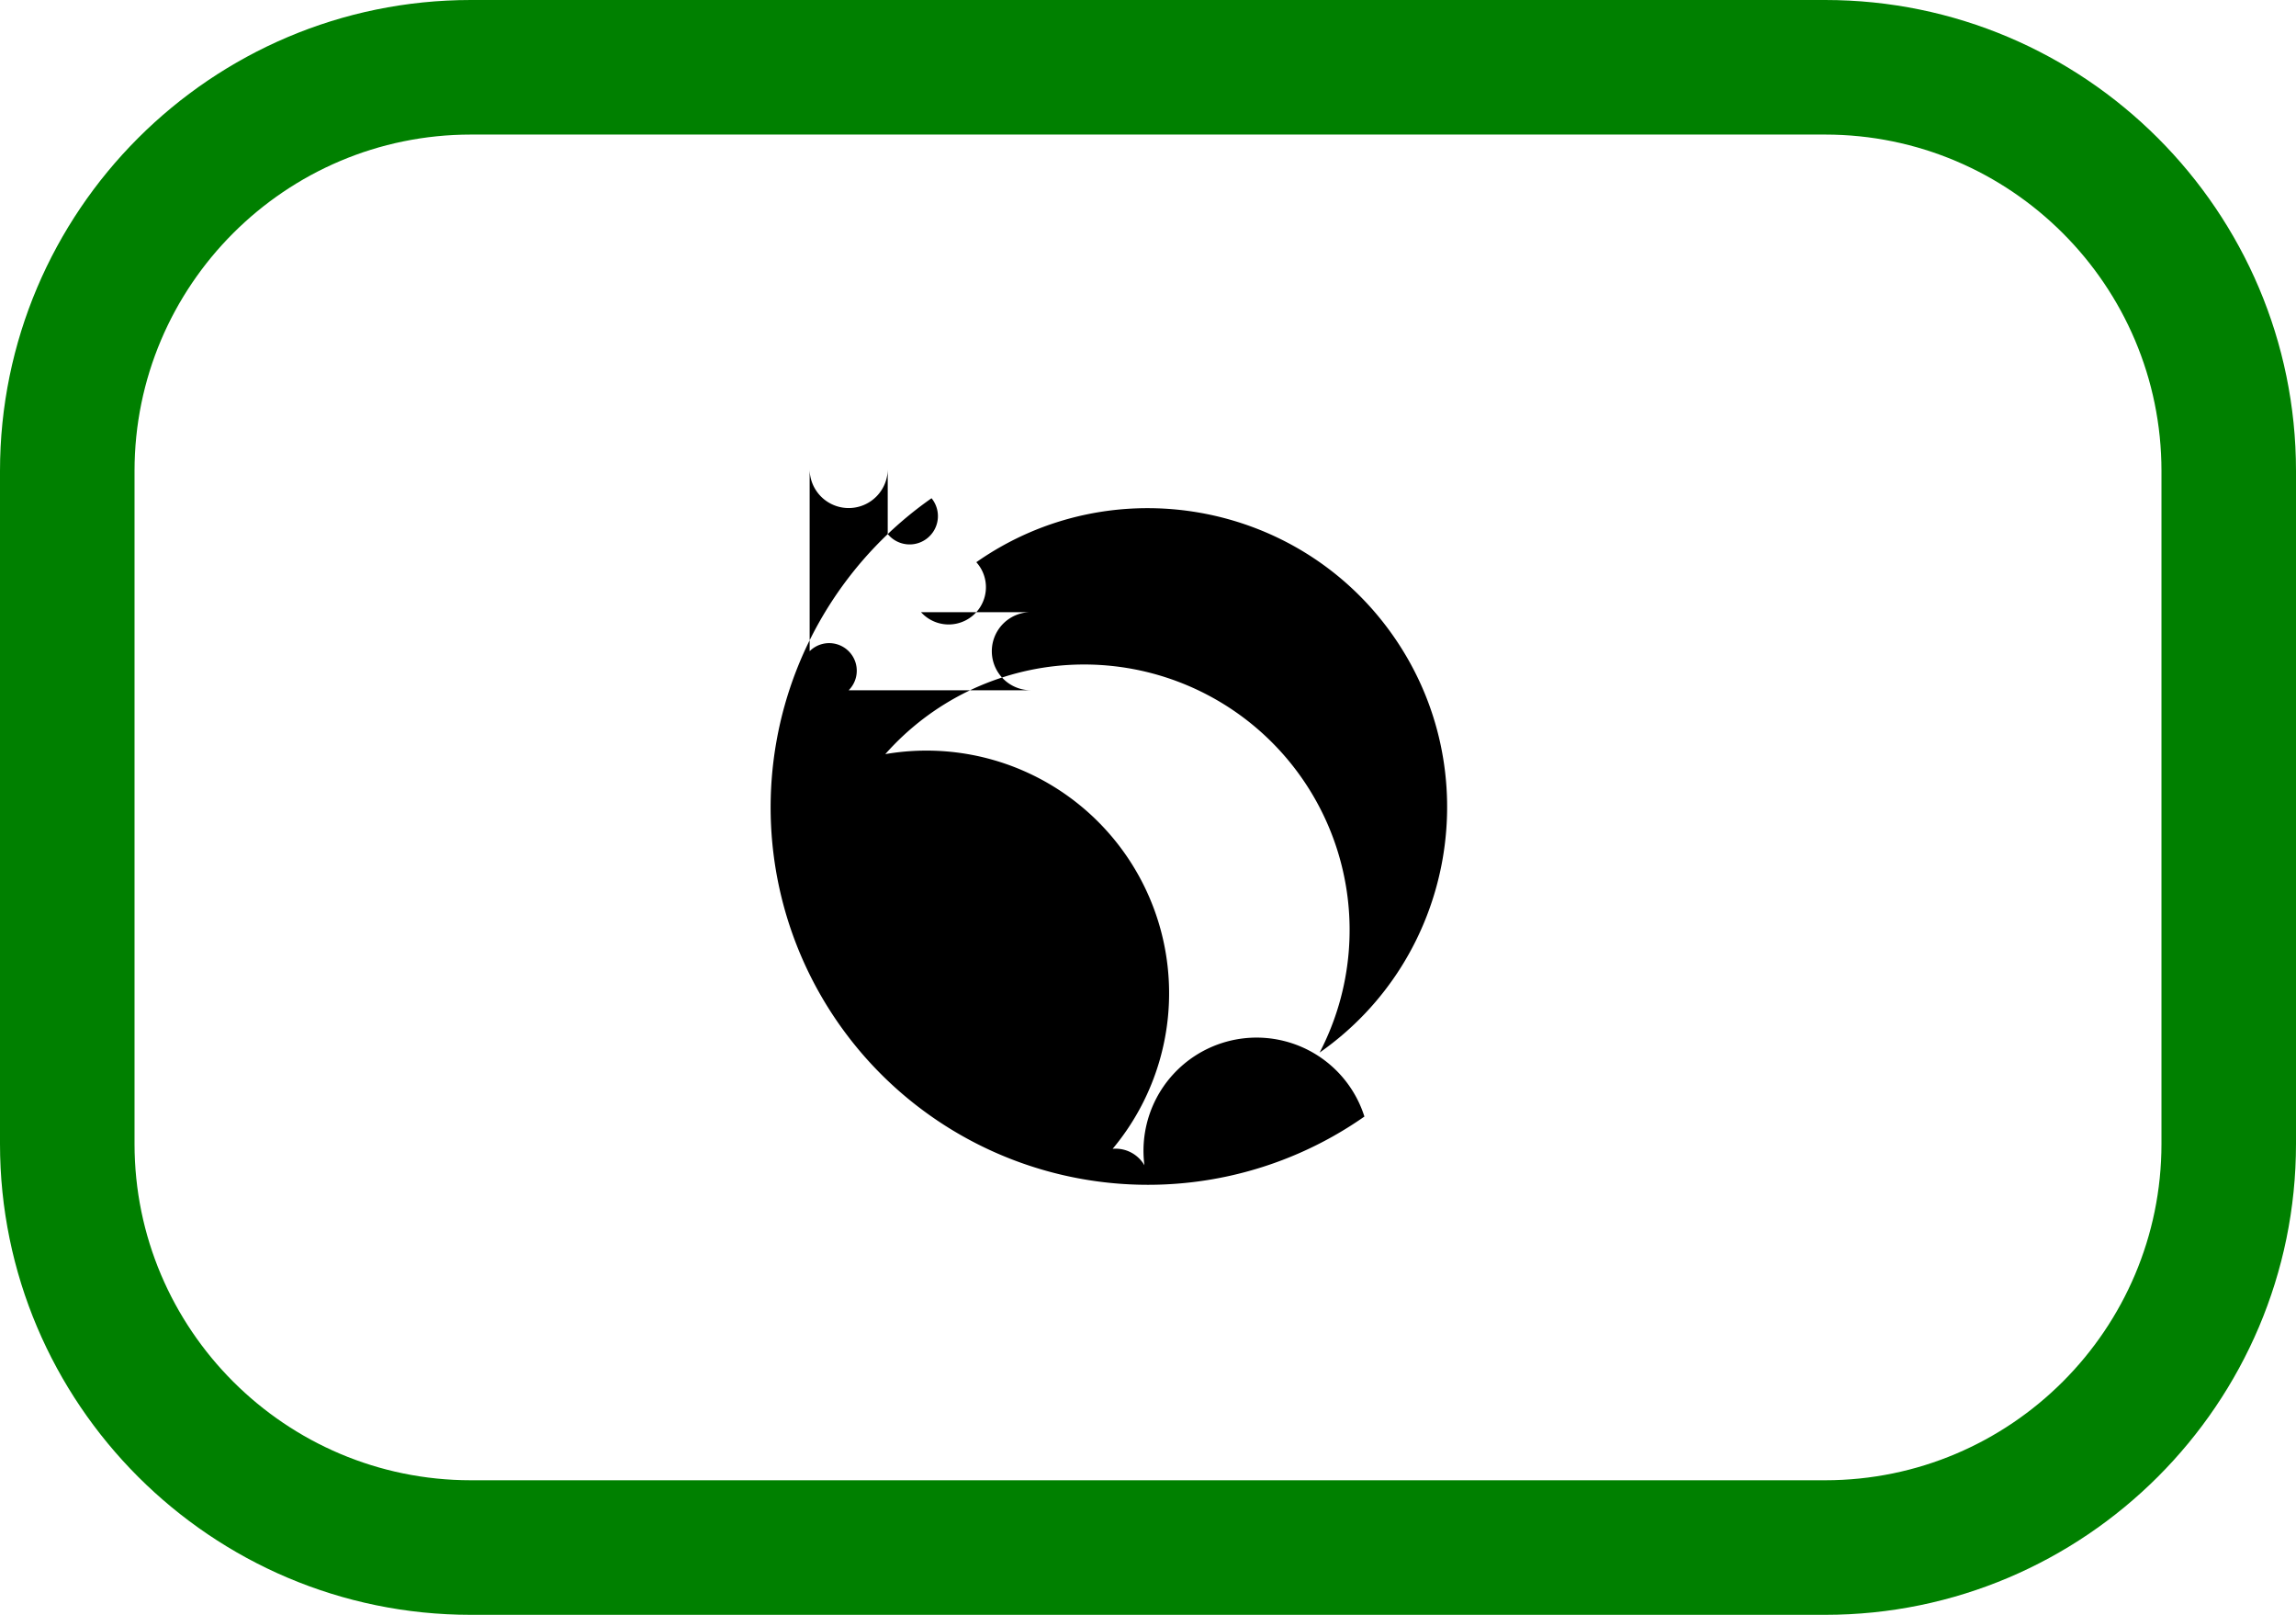 <?xml version="1.0" encoding="UTF-8" standalone="no"?>
<svg
   xmlns:dc="http://purl.org/dc/elements/1.1/"
   xmlns:cc="http://creativecommons.org/ns#"
   xmlns:rdf="http://www.w3.org/1999/02/22-rdf-syntax-ns#"
   xmlns:svg="http://www.w3.org/2000/svg"
   xmlns="http://www.w3.org/2000/svg"
   xmlns:sodipodi="http://sodipodi.sourceforge.net/DTD/sodipodi-0.dtd"
   xmlns:inkscape="http://www.inkscape.org/namespaces/inkscape"
   version="1.1"
   id="Capa_1"
   x="0px"
   y="0px"
   viewBox="0 0 512 360"
   xml:space="preserve"
   sodipodi:docname="resethover.svg"
   width="512"
   height="360"
   inkscape:version="1.0.2-2 (e86c870879, 2021-01-15)"><defs
   id="defs41"><rect
     x="99.991"
     y="110.833"
     width="456.584"
     height="198.776"
     id="rect47" /></defs><sodipodi:namedview
   pagecolor="#ffffff"
   bordercolor="#666666"
   borderopacity="1"
   objecttolerance="10"
   gridtolerance="10"
   guidetolerance="10"
   inkscape:pageopacity="0"
   inkscape:pageshadow="2"
   inkscape:window-width="1426"
   inkscape:window-height="1040"
   id="namedview39"
   showgrid="false"
   inkscape:zoom="0.83007813"
   inkscape:cx="393.80496"
   inkscape:cy="297.31737"
   inkscape:window-x="2158"
   inkscape:window-y="0"
   inkscape:window-maximized="0"
   inkscape:current-layer="g6"
   inkscape:document-rotation="0" />
<g
   id="g6">
	<g
   id="g4"
   transform="translate(0,-76)"
   style="fill:#008000">
		<path
   d="M 407,76 H 105 C 47.103,76 0,123.103 0,181 v 150 c 0,57.897 47.103,105 105,105 h 302 c 57.897,0 105,-47.103 105,-105 V 181 C 512,123.103 464.897,76 407,76 Z m 75,255 c 0,41.355 -33.645,75 -75,75 H 105 C 63.645,406 30,372.355 30,331 V 181 c 0,-41.355 33.645,-75 75,-75 h 302 c 41.355,0 75,33.645 75,75 z"
   id="path2"
   style="fill:#008000" />
	</g>
<path
   d="m 180.548,171.291 h 0.008 a -8.705,8.704 0 0 1 8.698,8.712 -66.764,66.757 0 0 0 105.018,54.653 c 30.142,-21.104 37.494,-62.794 16.388,-92.934 -21.106,-30.14 -62.801,-37.492 -92.943,-16.387 a -66.769,66.763 0 0 0 -12.337,11.138 h 24.498 a -8.705,8.704 0 0 1 0,17.409 h -40.625 a -8.705,8.704 0 0 1 -8.705,-8.704 v -40.621 a -8.705,8.704 0 0 1 17.411,0 v 14.496 a -84.941,84.932 0 0 1 9.772,-7.979 -84.146,84.137 0 1 1 96.528,137.843 -83.53,83.521 0 0 1 -48.085,15.238 -85.229,85.221 0 0 1 -14.79,-1.3 -84.161,84.152 0 0 1 -69.54,-82.866 -8.705,8.704 0 0 1 8.705,-8.697 z"
   id="path44"
   style="stroke-width:0.363" /></g>
<g
   id="g8">
</g>
<g
   id="g10">
</g>
<g
   id="g12">
</g>
<g
   id="g14">
</g>
<g
   id="g16">
</g>
<g
   id="g18">
</g>
<g
   id="g20">
</g>
<g
   id="g22">
</g>
<g
   id="g24">
</g>
<g
   id="g26">
</g>
<g
   id="g28">
</g>
<g
   id="g30">
</g>
<g
   id="g32">
</g>
<g
   id="g34">
</g>
<g
   id="g36">
</g>
</svg>
